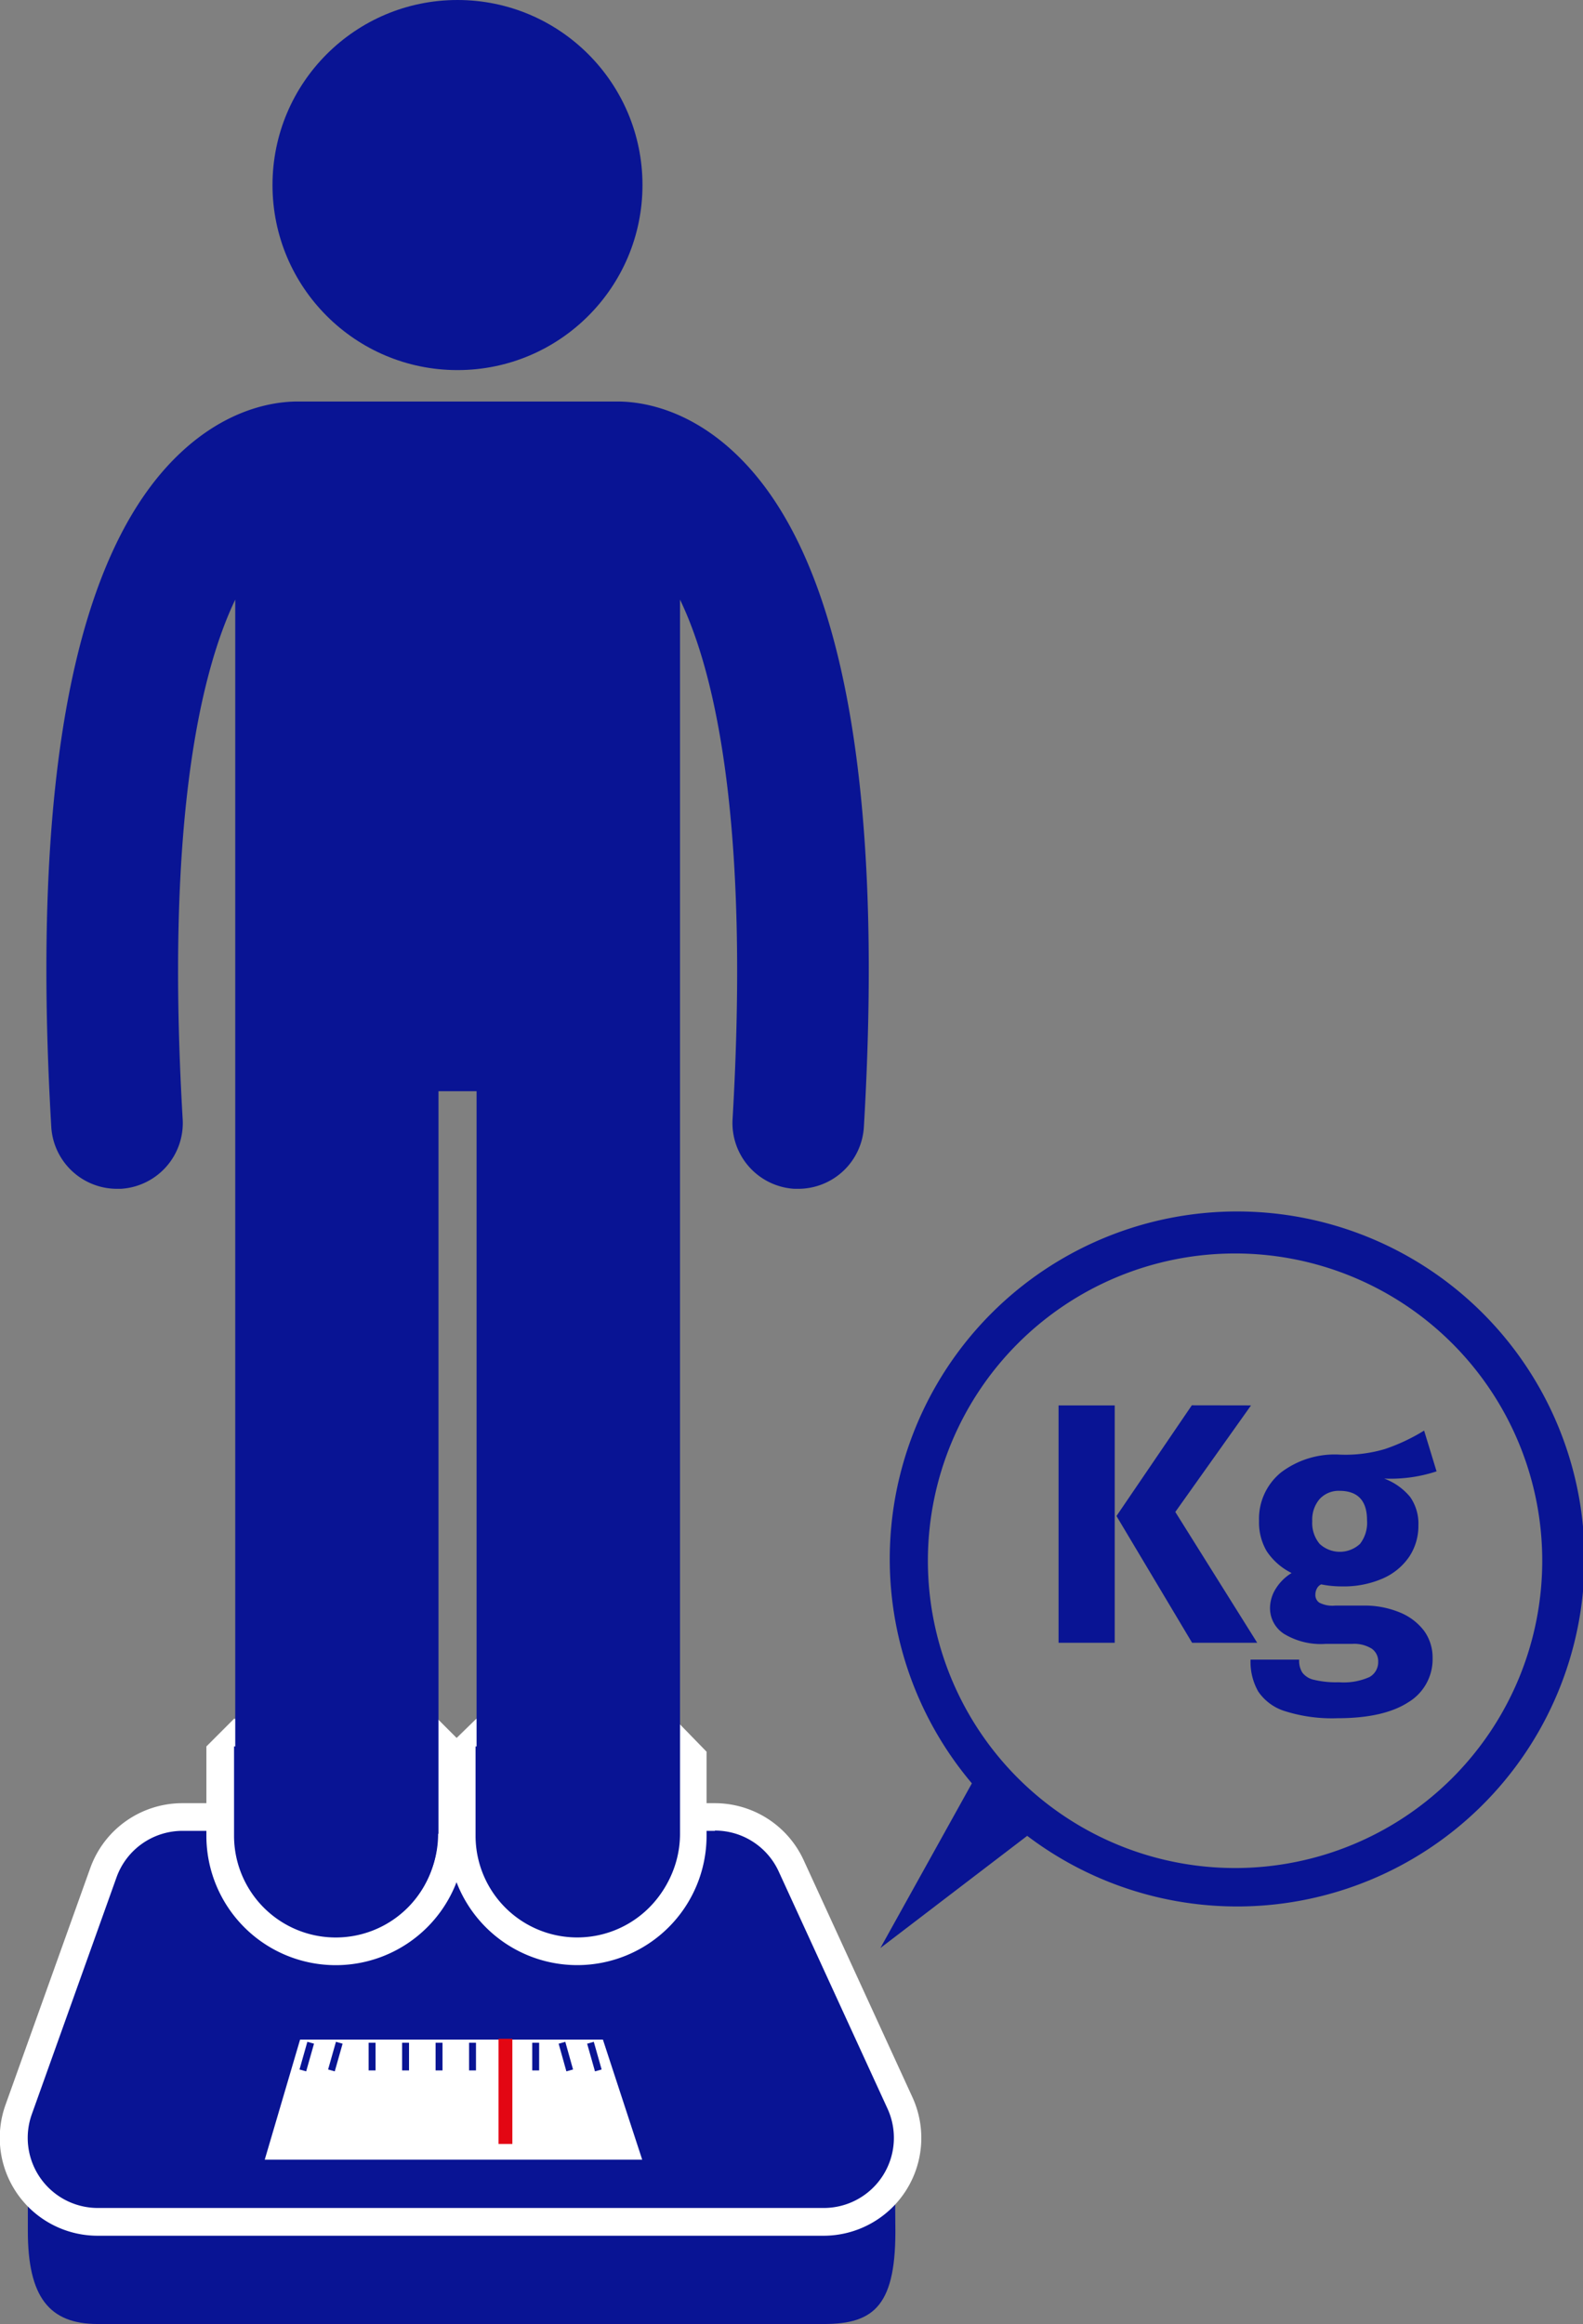 <svg id="Calque_1" data-name="Calque 1" xmlns="http://www.w3.org/2000/svg" viewBox="0 0 171.66 251.93"><rect x="0" y="0" width="171.66" height="251.93" fill="#808080" stroke="none"/><defs><style>.cls-1{fill:#091494;}.cls-2{fill:#fff;}.cls-3{fill:#e30613;}.cls-4{fill:none;stroke:#091494;stroke-miterlimit:10;stroke-width:0.75px;}</style></defs><path class="cls-1" d="M376.13,502.66c.14,8.71-2.22,10.77-7.76,10.77H289.64c-5.25,0-7.6-2.91-7.58-10.16v-9.92h94Z" transform="translate(-279.04 -261.5)"/><path class="cls-1" d="M390.43,460.51a37.67,37.67,0,1,0-6-5.69l-9.92,17.85ZM379.66,430.7A33.31,33.31,0,1,1,413,464,33.31,33.31,0,0,1,379.66,430.7Z" transform="translate(-279.04 -261.5)"/><path class="cls-1" d="M399.92,413.85v25.73h-6.09V413.85Zm14.78,0-8.21,11.55,8.88,14.18h-7.06l-8.2-13.74,8.17-12Z" transform="translate(-279.04 -261.5)"/><path class="cls-1" d="M434.82,421a15.9,15.9,0,0,1-5.68.78,6.67,6.67,0,0,1,2.82,2,5.05,5.05,0,0,1,.89,3.09,6,6,0,0,1-1,3.39,6.72,6.72,0,0,1-2.88,2.36,10.53,10.53,0,0,1-4.4.85,11,11,0,0,1-2.26-.22,1,1,0,0,0-.47.46,1.39,1.39,0,0,0-.16.65,1,1,0,0,0,.42.87,3.11,3.11,0,0,0,1.73.32h3a10,10,0,0,1,4,.74,6.26,6.26,0,0,1,2.64,2,4.93,4.93,0,0,1,.92,2.94,5.44,5.44,0,0,1-2.65,4.81c-1.77,1.14-4.32,1.72-7.66,1.72a16.91,16.91,0,0,1-5.68-.76,5.43,5.43,0,0,1-2.92-2.14,6.48,6.48,0,0,1-.83-3.45h5.27a2.41,2.41,0,0,0,.35,1.41,2.14,2.14,0,0,0,1.28.78,10.19,10.19,0,0,0,2.67.26,6.87,6.87,0,0,0,3.34-.57,1.85,1.85,0,0,0,.93-1.66,1.66,1.66,0,0,0-.7-1.41,3.62,3.62,0,0,0-2.12-.52h-2.86a7.69,7.69,0,0,1-4.54-1.09,3.31,3.31,0,0,1-1.51-2.8,4,4,0,0,1,.63-2.1,5.21,5.21,0,0,1,1.71-1.69,6.93,6.93,0,0,1-2.69-2.35,6.14,6.14,0,0,1-.84-3.29,6.47,6.47,0,0,1,2.38-5.26,9.63,9.63,0,0,1,6.27-1.94,15,15,0,0,0,5-.6,20.55,20.55,0,0,0,4.25-2Zm-12.68,3a3.42,3.42,0,0,0-.8,2.39,3.53,3.53,0,0,0,.8,2.47,3.22,3.22,0,0,0,4.38,0,3.73,3.73,0,0,0,.76-2.56q0-3.19-3-3.19A2.8,2.8,0,0,0,422.14,424Z" transform="translate(-279.04 -261.5)"/><path class="cls-1" d="M289.64,502.35a9.09,9.09,0,0,1-8.56-12.16l9.2-25.72a9.11,9.11,0,0,1,8.56-6h57.73a9.12,9.12,0,0,1,8.27,5.3l11.8,25.72a9.1,9.1,0,0,1-8.27,12.89Z" transform="translate(-279.04 -261.5)"/><path class="cls-2" d="M356.57,459.94a7.6,7.6,0,0,1,6.91,4.43l11.8,25.71a7.6,7.6,0,0,1-6.91,10.77H289.64a7.6,7.6,0,0,1-7.15-10.16l9.2-25.72a7.6,7.6,0,0,1,7.15-5h57.73m0-3H298.84a10.61,10.61,0,0,0-10,7l-9.21,25.72a10.61,10.61,0,0,0,10,14.17h78.73a10.6,10.6,0,0,0,9.63-15l-11.8-25.71a10.61,10.61,0,0,0-9.63-6.18Z" transform="translate(-279.04 -261.5)"/><polygon class="cls-2" points="69.64 234.11 28.71 234.11 32.54 221.1 65.38 221.1 69.64 234.11"/><rect class="cls-3" x="54.06" y="221.01" width="1.5" height="11.4"/><line class="cls-4" x1="33.69" y1="221.44" x2="32.84" y2="224.44"/><line class="cls-4" x1="36.79" y1="221.44" x2="35.94" y2="224.44"/><line class="cls-4" x1="64.03" y1="221.44" x2="64.88" y2="224.44"/><line class="cls-4" x1="60.94" y1="221.44" x2="61.78" y2="224.44"/><line class="cls-4" x1="43.98" y1="221.44" x2="43.98" y2="224.44"/><line class="cls-4" x1="40.35" y1="221.44" x2="40.35" y2="224.44"/><line class="cls-4" x1="51.24" y1="221.44" x2="51.24" y2="224.44"/><line class="cls-4" x1="58.09" y1="221.44" x2="58.09" y2="224.44"/><line class="cls-4" x1="47.61" y1="221.44" x2="47.61" y2="224.44"/><path class="cls-1" d="M315.45,473a12.53,12.53,0,0,1-12.53-12.52v-9.68l1.5-1.5h22.06l1.5,1.5v9.68A12.53,12.53,0,0,1,315.45,473Z" transform="translate(-279.04 -261.5)"/><path class="cls-2" d="M326.48,450.82v9.68a11,11,0,0,1-22.06,0v-9.68h22.06m0-3H304.42l-3,3v9.68a14,14,0,0,0,28.06,0v-9.68l-3-3Z" transform="translate(-279.04 -261.5)"/><path class="cls-1" d="M341.63,473a12.53,12.53,0,0,1-12.52-12.52v-9.68l1.54-1.5,22.05.57,1.46,1.49v9.12A12.53,12.53,0,0,1,341.63,473Z" transform="translate(-279.04 -261.5)"/><path class="cls-2" d="M330.61,450.82l22.05.57v9.11a11,11,0,0,1-22.05,0v-9.68m.08-3-3.08,3v9.68a14,14,0,0,0,28.05,0v-9.11l-2.92-3-22.05-.57Z" transform="translate(-279.04 -261.5)"/><circle class="cls-1" cx="49.61" cy="20.06" r="20.06"/><path class="cls-1" d="M326.59,460.29v-80.5h4.13v80.5a11,11,0,0,0,22.06,0V326.5c4,8.29,7.53,25,5.7,56.33a7.14,7.14,0,0,0,6.7,7.54h.43a7.13,7.13,0,0,0,7.11-6.72c2.21-37.67-2.51-62.25-14-73.05-5-4.7-9.88-5.51-12.39-5.57l-.45,0H311.43l-.45,0c-2.52.06-7.39.88-12.38,5.57-11.5,10.8-16.21,35.38-14,73.05a7.14,7.14,0,0,0,7.12,6.72h.42a7.14,7.14,0,0,0,6.71-7.54c-1.84-31.33,1.71-48,5.7-56.33V460.29a11,11,0,0,0,22,0Z" transform="translate(-279.04 -261.5)"/></svg>